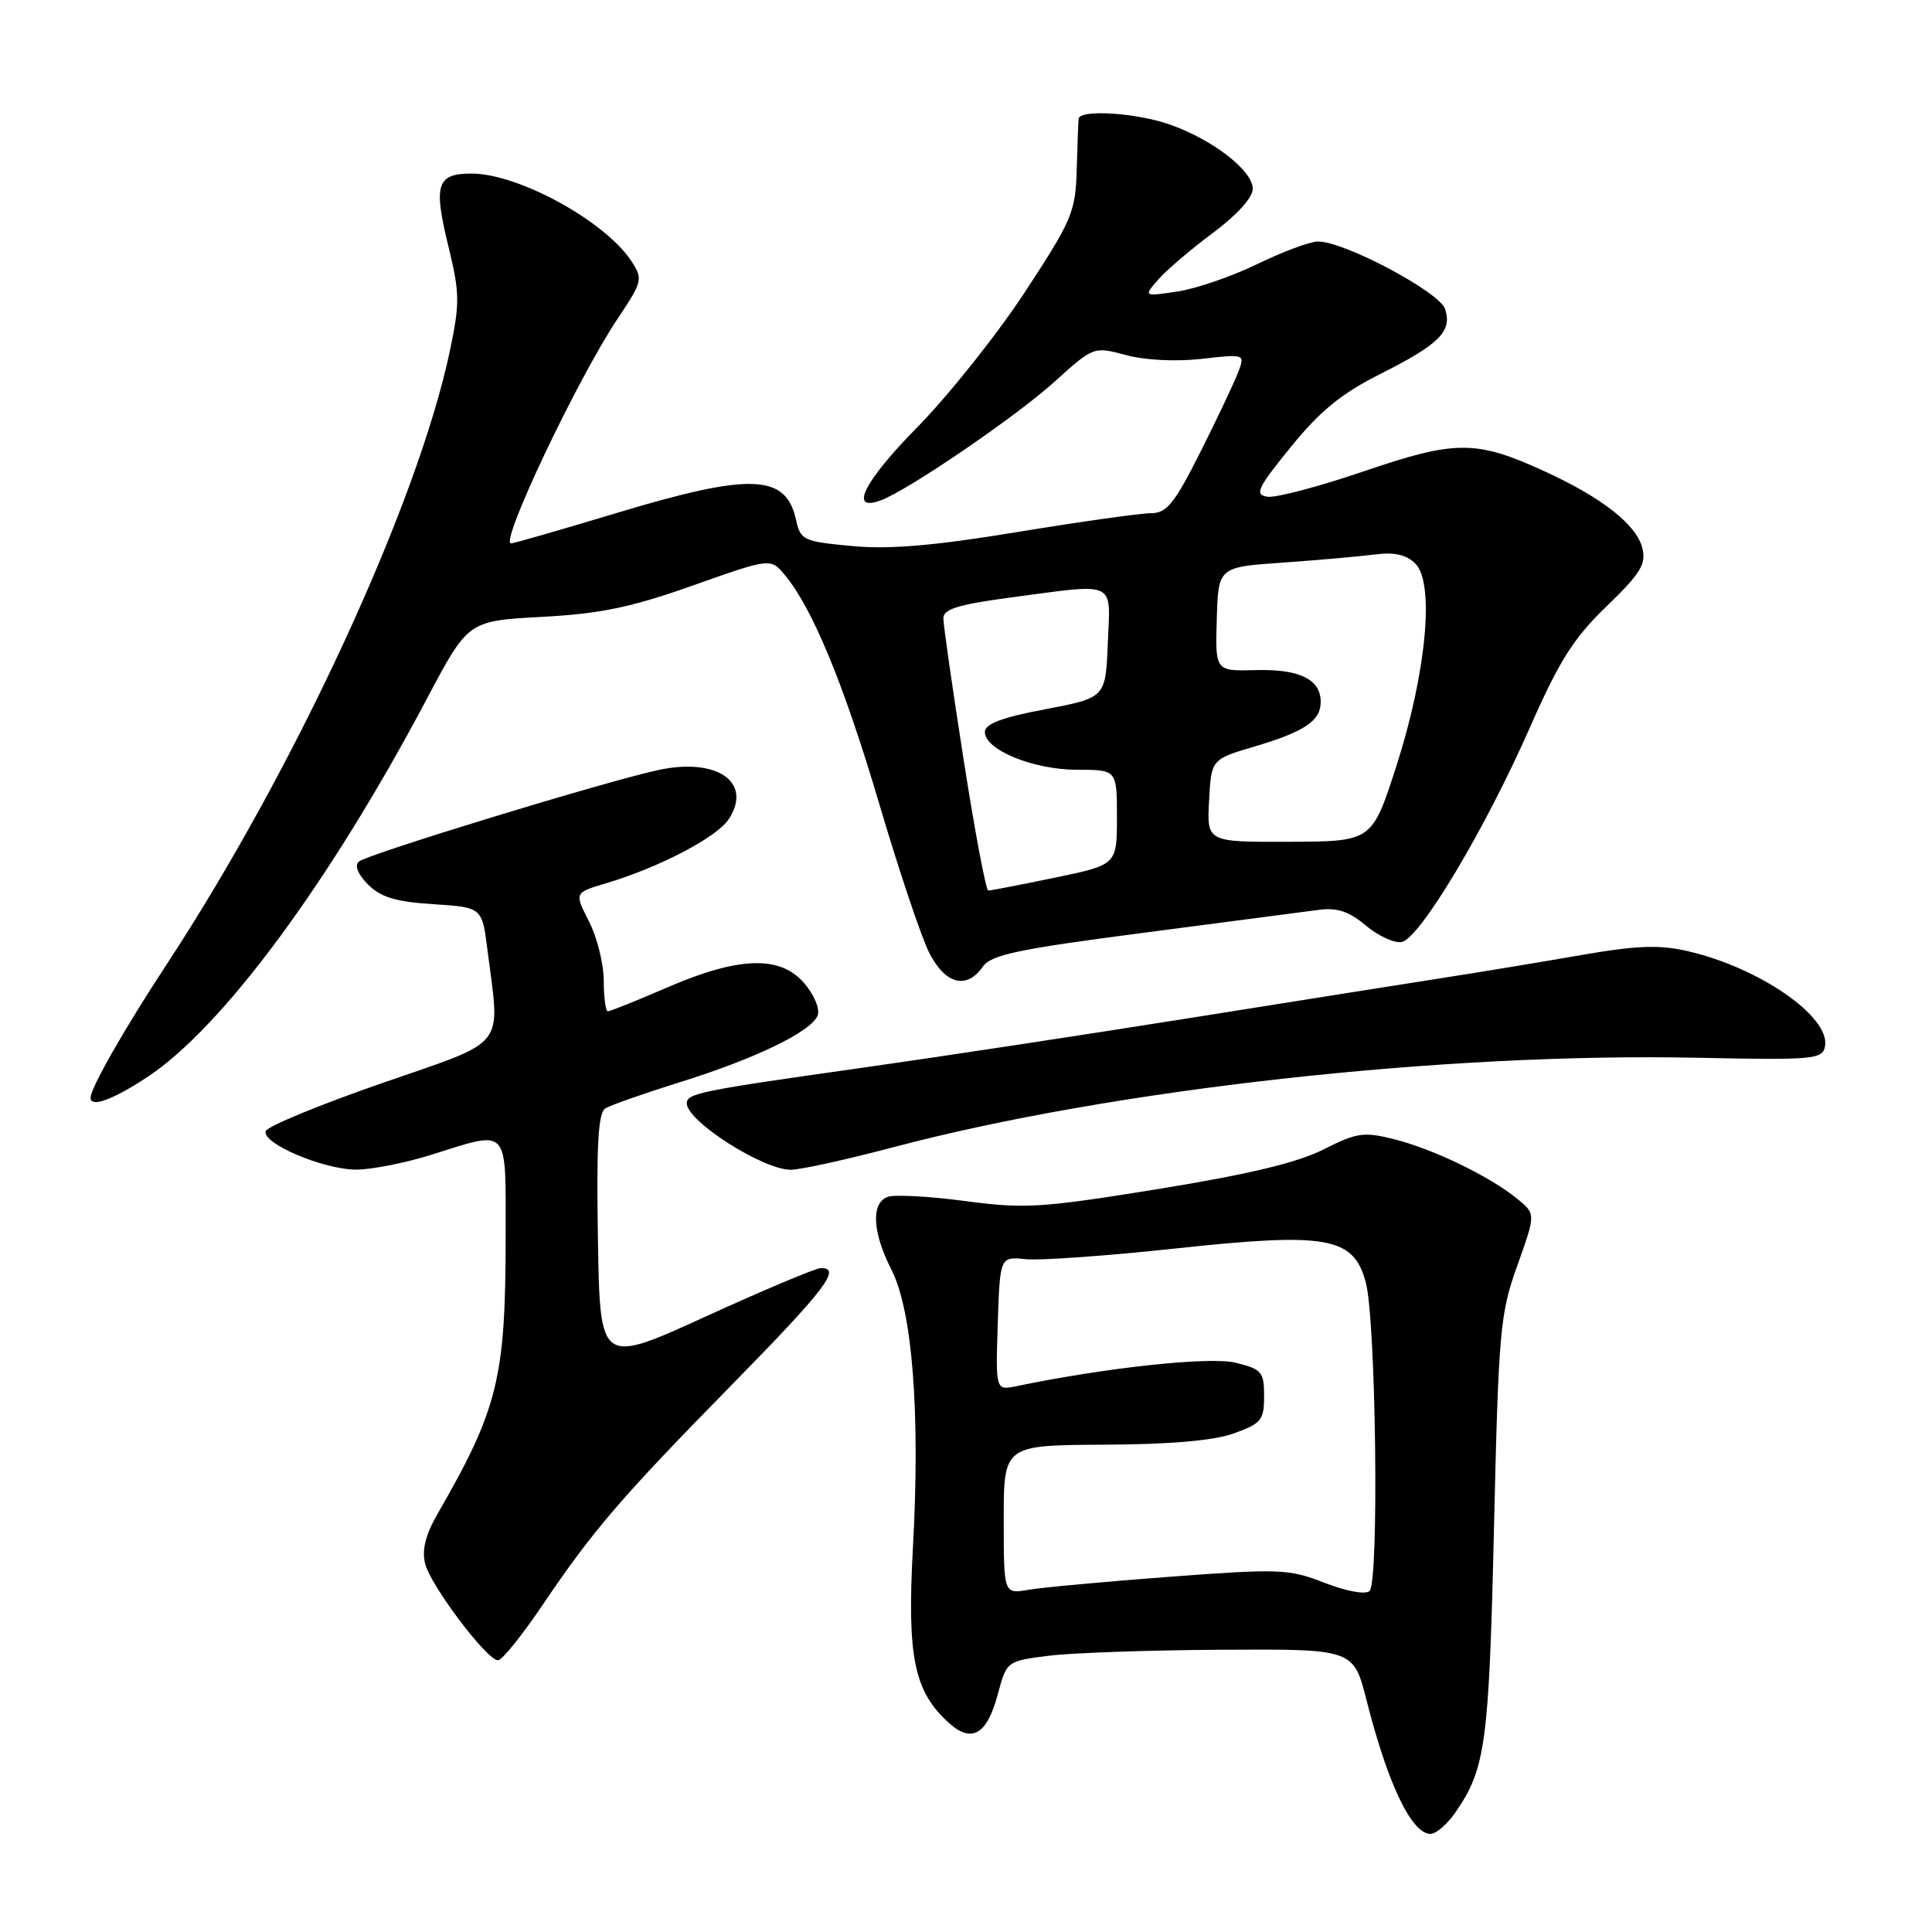 <?xml version="1.0" encoding="UTF-8" standalone="no"?>
<!DOCTYPE svg PUBLIC "-//W3C//DTD SVG 1.1//EN" "http://www.w3.org/Graphics/SVG/1.1/DTD/svg11.dtd" >
<svg xmlns="http://www.w3.org/2000/svg" xmlns:xlink="http://www.w3.org/1999/xlink" version="1.1" viewBox="0 0 256 256">
 <g >
 <path fill="currentColor"
d=" M 192.78 240.25 C 196.85 234.40 197.29 231.23 197.96 202.50 C 198.57 176.24 198.76 174.08 201.06 167.67 C 203.50 160.84 203.50 160.84 201.01 158.82 C 197.39 155.87 189.92 152.26 184.76 150.96 C 180.70 149.94 179.80 150.07 175.37 152.31 C 171.91 154.06 165.43 155.61 153.48 157.55 C 137.96 160.06 135.77 160.20 127.85 159.14 C 123.09 158.51 118.47 158.26 117.60 158.60 C 115.39 159.45 115.60 163.30 118.12 168.24 C 120.90 173.68 121.95 187.21 120.97 205.00 C 120.17 219.63 121.12 224.20 125.82 228.37 C 128.78 231.00 130.79 229.80 132.19 224.58 C 133.39 220.10 133.39 220.10 138.94 219.40 C 142.00 219.01 152.34 218.65 161.93 218.60 C 179.35 218.50 179.35 218.50 181.08 225.32 C 183.90 236.43 187.05 243.00 189.55 243.00 C 190.27 243.00 191.73 241.76 192.78 240.25 Z  M 71.84 212.75 C 78.59 202.75 82.24 198.50 97.10 183.36 C 109.39 170.83 111.57 167.96 108.75 168.03 C 108.06 168.05 101.20 170.93 93.50 174.45 C 79.50 180.84 79.50 180.84 79.23 164.24 C 79.02 151.71 79.26 147.46 80.21 146.87 C 80.91 146.44 85.31 144.89 89.99 143.43 C 100.08 140.29 107.52 136.69 108.34 134.56 C 108.67 133.70 107.89 131.82 106.55 130.26 C 103.36 126.56 97.87 126.74 88.30 130.89 C 84.35 132.60 80.86 134.00 80.55 134.00 C 80.25 134.00 80.00 132.18 80.00 129.96 C 80.00 127.74 79.12 124.20 78.05 122.10 C 76.10 118.29 76.10 118.29 80.30 117.04 C 87.31 114.96 94.98 110.95 96.56 108.55 C 99.77 103.64 95.02 100.34 87.20 102.04 C 80.03 103.60 48.63 113.20 47.54 114.17 C 46.95 114.69 47.42 115.86 48.77 117.21 C 50.45 118.89 52.46 119.50 57.42 119.81 C 63.88 120.23 63.88 120.23 64.59 125.86 C 66.27 139.15 67.44 137.68 50.54 143.55 C 42.32 146.40 35.42 149.25 35.21 149.88 C 34.67 151.49 42.79 154.95 47.16 154.98 C 49.17 154.99 53.67 154.11 57.16 153.01 C 67.60 149.74 67.00 149.08 67.00 163.86 C 67.00 182.58 66.00 186.67 58.01 200.54 C 56.38 203.36 55.88 205.38 56.33 207.20 C 57.07 210.12 64.52 220.00 65.99 220.00 C 66.51 220.00 69.14 216.74 71.84 212.75 Z  M 118.30 152.03 C 147.33 144.34 191.27 139.45 224.98 140.16 C 240.33 140.48 241.48 140.37 241.82 138.66 C 242.59 134.73 233.04 128.14 223.45 125.99 C 219.82 125.17 216.69 125.30 209.63 126.53 C 204.61 127.41 196.45 128.76 191.50 129.53 C 186.55 130.30 171.25 132.73 157.50 134.92 C 143.75 137.11 124.40 140.05 114.50 141.45 C 92.74 144.52 91.00 144.88 91.00 146.19 C 91.00 148.56 101.08 155.00 104.78 155.00 C 106.06 155.00 112.14 153.66 118.30 152.03 Z  M 19.47 142.75 C 29.44 136.21 43.66 116.98 56.58 92.56 C 62.03 82.27 62.03 82.27 71.77 81.74 C 79.53 81.33 83.59 80.49 91.81 77.58 C 102.12 73.93 102.12 73.93 104.01 76.21 C 107.69 80.65 111.82 90.68 116.50 106.50 C 119.10 115.30 122.08 124.19 123.13 126.25 C 125.26 130.43 128.07 131.16 130.22 128.10 C 131.33 126.51 134.85 125.77 151.52 123.60 C 162.51 122.17 172.96 120.80 174.75 120.56 C 177.18 120.24 178.75 120.76 180.98 122.64 C 182.63 124.02 184.76 125.00 185.73 124.82 C 188.13 124.36 196.76 109.93 202.67 96.51 C 206.61 87.55 208.49 84.57 212.88 80.34 C 217.40 75.97 218.15 74.74 217.62 72.62 C 216.84 69.51 212.27 65.93 204.64 62.44 C 195.59 58.29 192.87 58.30 180.68 62.46 C 174.77 64.48 169.04 65.99 167.95 65.82 C 166.20 65.54 166.58 64.72 171.04 59.23 C 174.90 54.47 177.73 52.15 182.87 49.57 C 190.73 45.61 192.43 43.92 191.49 40.96 C 190.77 38.71 178.17 32.00 174.65 32.00 C 173.60 32.00 169.99 33.34 166.62 34.98 C 163.26 36.62 158.47 38.26 156.00 38.63 C 151.50 39.30 151.50 39.30 153.50 37.01 C 154.60 35.76 157.86 32.98 160.75 30.84 C 163.90 28.49 166.00 26.17 166.00 25.02 C 166.00 22.62 160.72 18.52 155.06 16.52 C 150.56 14.93 143.06 14.46 142.92 15.75 C 142.88 16.16 142.76 19.20 142.67 22.50 C 142.51 28.10 142.05 29.18 135.78 38.74 C 132.08 44.37 125.65 52.44 121.49 56.67 C 114.44 63.83 112.43 67.89 116.71 66.30 C 120.33 64.96 134.65 55.18 139.70 50.61 C 144.91 45.90 144.91 45.90 149.19 47.05 C 151.71 47.73 155.85 47.94 159.23 47.55 C 164.99 46.90 164.99 46.90 164.06 49.34 C 163.55 50.68 161.30 55.43 159.06 59.89 C 155.61 66.75 154.60 68.00 152.51 68.00 C 151.15 68.00 143.20 69.12 134.85 70.49 C 123.72 72.32 117.86 72.82 112.88 72.35 C 106.42 71.75 106.07 71.58 105.47 68.85 C 104.13 62.78 99.45 62.62 81.62 68.00 C 74.33 70.20 68.08 72.00 67.71 72.00 C 66.18 72.00 76.50 50.23 81.80 42.29 C 85.14 37.28 85.22 36.98 83.66 34.60 C 80.19 29.30 68.69 23.00 62.50 23.00 C 57.85 23.00 57.40 24.43 59.44 32.75 C 60.92 38.84 60.94 40.18 59.61 46.50 C 55.33 66.74 39.10 101.87 22.01 127.90 C 16.48 136.32 12.00 144.18 12.00 145.46 C 12.00 146.80 14.92 145.74 19.47 142.75 Z  M 175.50 209.73 C 170.80 207.89 169.57 207.84 155.00 208.93 C 146.47 209.57 138.04 210.35 136.25 210.66 C 133.00 211.22 133.00 211.22 133.00 201.36 C 133.00 191.50 133.00 191.50 146.25 191.43 C 155.10 191.39 160.83 190.89 163.50 189.93 C 167.13 188.62 167.50 188.17 167.50 185.00 C 167.50 181.78 167.19 181.42 163.73 180.57 C 160.33 179.73 146.58 181.20 134.71 183.67 C 131.92 184.25 131.92 184.25 132.21 175.37 C 132.50 166.50 132.50 166.50 135.94 166.85 C 137.84 167.04 146.72 166.40 155.69 165.44 C 175.87 163.26 179.35 163.88 180.97 169.91 C 182.33 174.95 182.75 209.68 181.47 210.82 C 180.91 211.32 178.38 210.85 175.50 209.73 Z  M 127.70 100.75 C 126.21 91.26 125.00 82.79 125.00 81.93 C 125.00 80.71 126.98 80.10 133.86 79.18 C 148.13 77.28 147.14 76.82 146.79 85.23 C 146.50 92.45 146.50 92.45 138.50 93.98 C 132.73 95.07 130.50 95.92 130.50 97.00 C 130.50 99.37 136.95 102.00 142.75 102.00 C 148.00 102.00 148.00 102.00 148.00 108.29 C 148.00 114.59 148.00 114.59 139.75 116.30 C 135.21 117.24 131.25 118.01 130.95 118.00 C 130.65 118.00 129.18 110.24 127.70 100.75 Z  M 160.21 106.09 C 160.50 100.61 160.50 100.61 166.29 98.90 C 172.88 96.94 175.00 95.51 175.00 93.00 C 175.00 90.02 172.20 88.64 166.45 88.79 C 161.02 88.94 161.02 88.94 161.23 82.04 C 161.43 75.14 161.43 75.14 169.97 74.55 C 174.66 74.22 180.16 73.73 182.18 73.47 C 184.78 73.14 186.35 73.49 187.55 74.69 C 190.12 77.26 189.00 89.17 185.03 101.50 C 181.80 111.50 181.80 111.50 170.86 111.54 C 159.91 111.58 159.91 111.58 160.21 106.09 Z "/>
</g>
</svg>